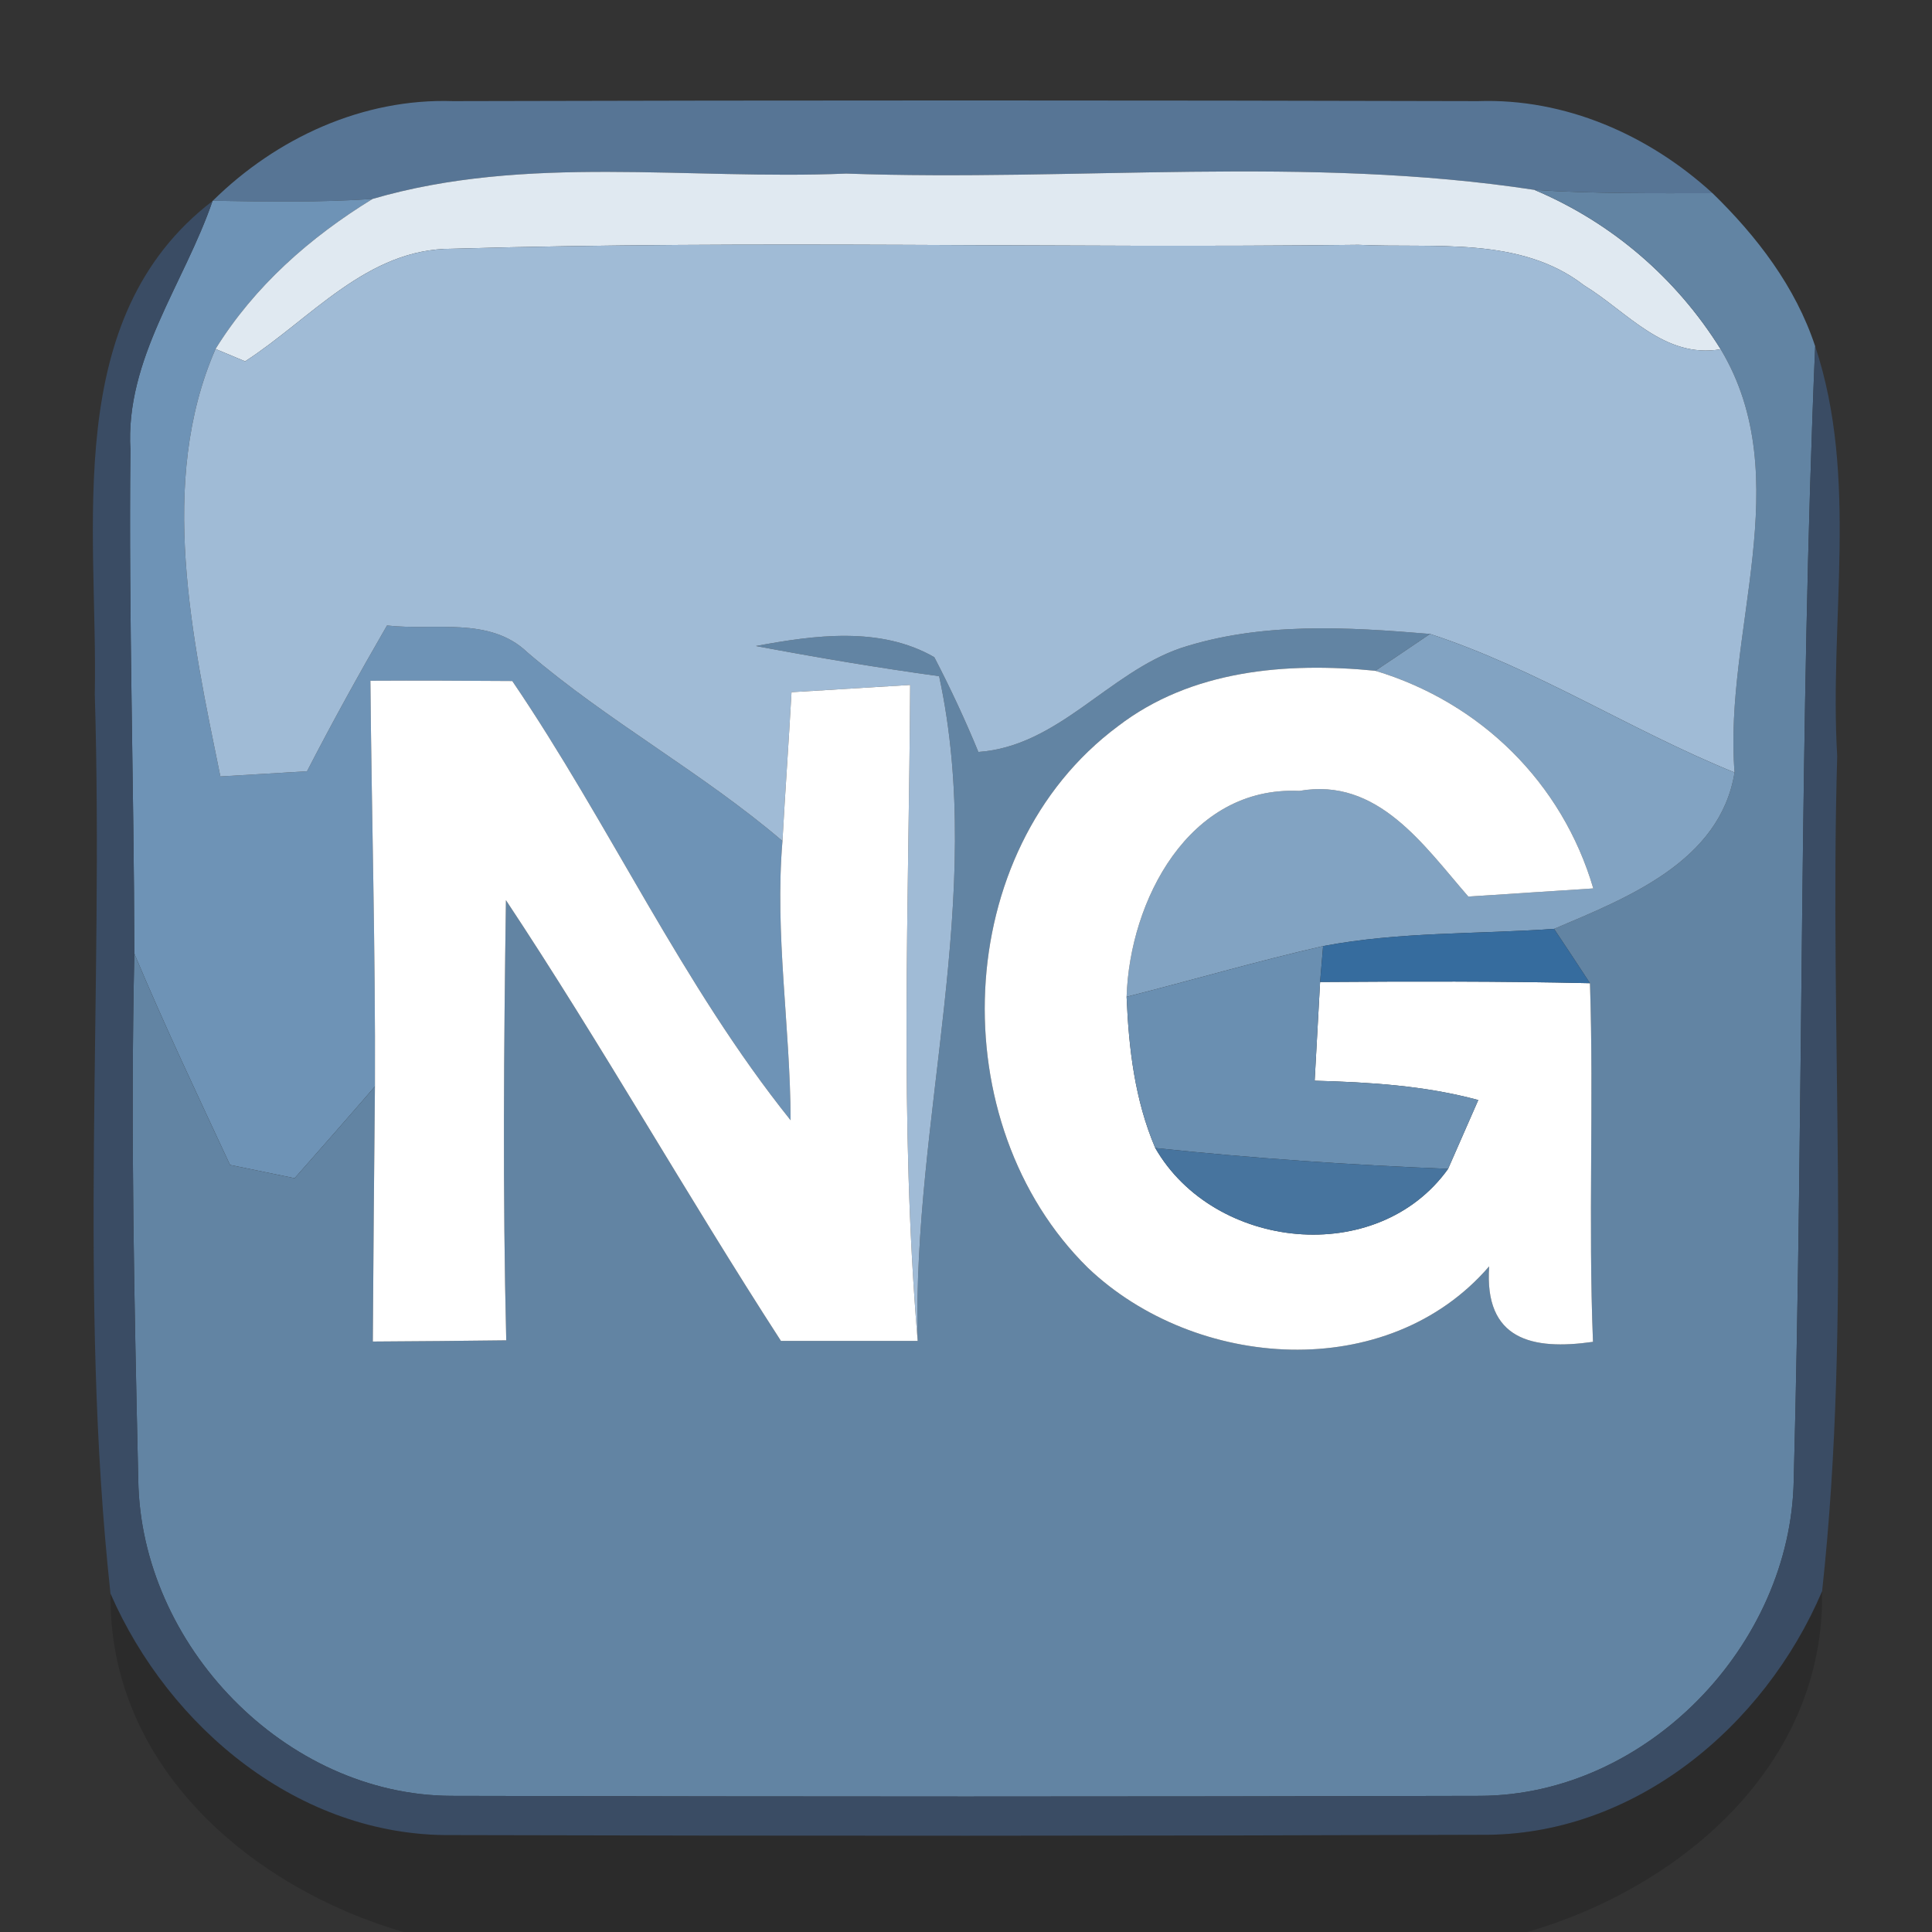 <?xml version="1.0" encoding="UTF-8" ?>
<!DOCTYPE svg PUBLIC "-//W3C//DTD SVG 1.1//EN" "http://www.w3.org/Graphics/SVG/1.1/DTD/svg11.dtd">
<svg width="64pt" height="64pt" viewBox="0 0 64 64" version="1.1" xmlns="http://www.w3.org/2000/svg">
<rect x="0" y="0" width="64" height="64" fill="#333333" stroke="none"/>
<g id="#597899f8">
<path fill="#597899" opacity="0.97" d=" M 7.05 6.65 C 9.16 4.57 12.02 3.25 15.01 3.35 C 26.33 3.32 37.64 3.32 48.96 3.35 C 51.85 3.25 54.62 4.47 56.73 6.40 C 54.76 6.40 52.80 6.42 50.83 6.29 C 43.30 5.14 35.62 6.02 28.03 5.75 C 22.80 5.97 17.44 5.10 12.34 6.59 C 10.58 6.71 8.81 6.68 7.05 6.65 Z" />
</g>
<g id="#6e93b6ff">
<path fill="#6e93b6" opacity="1.00" d=" M 7.05 6.65 C 8.81 6.68 10.58 6.71 12.34 6.59 C 10.27 7.86 8.43 9.48 7.14 11.56 C 5.22 15.95 6.37 21.17 7.30 25.72 C 8.26 25.66 9.21 25.61 10.17 25.55 C 11.01 23.92 11.90 22.31 12.82 20.72 C 14.37 20.90 16.22 20.41 17.47 21.61 C 20.14 23.90 23.25 25.58 25.92 27.86 C 25.66 30.95 26.18 34.02 26.19 37.11 C 22.59 32.62 20.20 27.31 16.97 22.56 C 15.41 22.55 13.84 22.54 12.27 22.55 C 12.31 27.03 12.44 31.51 12.42 35.99 C 11.54 37.01 10.65 38.02 9.76 39.03 C 9.22 38.92 8.15 38.70 7.62 38.59 C 6.54 36.27 5.44 33.95 4.45 31.59 C 4.44 26.03 4.26 20.47 4.32 14.91 C 4.14 11.89 6.10 9.40 7.04 6.66 L 7.05 6.65 Z" />
</g>
<g id="#e0e9f1ff">
<path fill="#e0e9f1" opacity="1.00" d=" M 12.34 6.59 C 17.44 5.10 22.80 5.97 28.03 5.75 C 35.62 6.02 43.30 5.14 50.83 6.29 C 53.39 7.37 55.53 9.21 57.00 11.57 C 55.12 11.89 53.90 10.32 52.47 9.45 C 50.35 7.81 47.50 8.23 45.00 8.11 C 35.00 8.23 24.98 7.95 14.98 8.24 C 12.16 8.23 10.30 10.56 8.12 11.97 L 7.14 11.56 C 8.43 9.48 10.27 7.86 12.34 6.59 Z" />
</g>
<g id="#6284a3ff">
<path fill="#6284a3" opacity="1.00" d=" M 50.83 6.29 C 52.80 6.42 54.76 6.40 56.73 6.40 C 58.20 7.83 59.48 9.50 60.13 11.47 C 59.60 23.98 59.75 36.51 59.42 49.02 C 59.33 54.50 54.55 59.47 49.03 59.49 C 37.67 59.52 26.31 59.52 14.95 59.49 C 9.44 59.47 4.66 54.49 4.58 49.02 C 4.45 43.21 4.32 37.40 4.45 31.59 C 5.44 33.95 6.54 36.27 7.62 38.59 C 8.15 38.70 9.22 38.92 9.76 39.03 C 10.65 38.02 11.54 37.01 12.42 35.99 C 12.39 38.81 12.37 41.62 12.35 44.44 C 13.82 44.43 15.30 44.42 16.77 44.40 C 16.65 39.54 16.69 34.68 16.76 29.82 C 19.93 34.60 22.75 39.60 25.87 44.42 C 27.38 44.42 28.89 44.42 30.40 44.42 C 30.21 37.07 32.68 29.67 31.11 22.40 C 29.08 22.12 27.06 21.78 25.04 21.40 C 26.98 21.04 29.16 20.74 30.95 21.77 C 31.48 22.79 31.97 23.84 32.41 24.91 C 35.06 24.72 36.70 22.30 39.11 21.47 C 41.77 20.60 44.62 20.77 47.37 21.00 C 46.92 21.31 46.01 21.92 45.56 22.22 C 42.61 21.93 39.46 22.19 37.03 24.06 C 31.48 28.19 31.19 37.23 36.04 42.00 C 39.60 45.39 45.97 45.85 49.33 41.95 C 49.16 44.38 50.75 44.74 52.77 44.45 C 52.61 40.49 52.80 36.52 52.67 32.57 C 52.38 32.12 51.78 31.22 51.48 30.77 C 53.91 29.74 56.98 28.54 57.46 25.59 C 57.09 20.93 59.57 15.86 57.00 11.57 C 55.53 9.21 53.39 7.37 50.83 6.29 Z" />
</g>
<g id="#3b506be1">
<path fill="#3b506b" opacity="0.88" d=" M 3.14 23.00 C 3.25 17.46 1.99 10.53 7.04 6.66 C 6.10 9.40 4.14 11.89 4.32 14.91 C 4.26 20.47 4.44 26.03 4.45 31.59 C 4.32 37.40 4.45 43.21 4.58 49.02 C 4.66 54.49 9.44 59.47 14.95 59.49 C 26.31 59.52 37.67 59.52 49.03 59.49 C 54.55 59.47 59.33 54.50 59.42 49.02 C 59.75 36.51 59.60 23.98 60.13 11.47 C 61.58 15.83 60.59 20.54 60.86 25.05 C 60.59 34.26 61.36 43.54 60.36 52.71 C 58.45 57.20 54.12 60.83 49.07 60.78 C 37.70 60.82 26.33 60.82 14.96 60.79 C 9.93 60.84 5.61 57.25 3.66 52.79 C 2.59 42.92 3.44 32.92 3.14 23.00 Z" />
</g>
<g id="#a0bbd6ff">
<path fill="#a0bbd6" opacity="1.00" d=" M 8.12 11.97 C 10.30 10.56 12.16 8.23 14.98 8.24 C 24.98 7.95 35.00 8.23 45.00 8.11 C 47.50 8.23 50.35 7.81 52.47 9.45 C 53.90 10.32 55.12 11.89 57.00 11.57 C 59.57 15.86 57.09 20.93 57.46 25.59 C 54.03 24.20 50.89 22.15 47.37 21.00 C 44.62 20.77 41.77 20.60 39.11 21.47 C 36.70 22.30 35.06 24.72 32.41 24.91 C 31.97 23.84 31.48 22.79 30.95 21.77 C 29.16 20.74 26.98 21.04 25.04 21.40 C 27.06 21.78 29.08 22.12 31.11 22.40 C 32.68 29.67 30.21 37.07 30.40 44.42 C 29.79 37.19 30.11 29.94 30.15 22.69 C 28.84 22.77 27.53 22.85 26.22 22.93 C 26.13 24.57 26.01 26.21 25.92 27.86 C 23.25 25.58 20.14 23.90 17.47 21.61 C 16.22 20.41 14.37 20.90 12.82 20.72 C 11.90 22.31 11.01 23.92 10.17 25.55 C 9.21 25.61 8.26 25.66 7.30 25.72 C 6.37 21.17 5.22 15.95 7.14 11.56 L 8.12 11.97 Z" />
</g>
<g id="#82a3c2ff">
<path fill="#82a3c2" opacity="1.00" d=" M 47.37 21.00 C 50.89 22.15 54.03 24.20 57.46 25.59 C 56.98 28.54 53.91 29.74 51.48 30.77 C 48.93 30.95 46.35 30.86 43.83 31.34 C 41.64 31.84 39.49 32.47 37.32 33.02 C 37.42 29.84 39.38 26.03 43.04 26.20 C 45.64 25.74 47.16 28.00 48.64 29.70 C 49.67 29.63 51.74 29.50 52.78 29.43 C 51.75 25.92 49.04 23.27 45.56 22.22 C 46.01 21.92 46.92 21.31 47.37 21.00 Z" />
</g>
<g id="#ffffffff">
<path fill="#ffffff" opacity="1.00" d=" M 37.03 24.06 C 39.46 22.19 42.61 21.93 45.56 22.22 C 49.04 23.27 51.75 25.92 52.78 29.43 C 51.74 29.50 49.67 29.63 48.64 29.70 C 47.16 28.00 45.64 25.74 43.04 26.20 C 39.38 26.03 37.42 29.84 37.32 33.02 C 37.39 34.72 37.59 36.44 38.27 38.03 C 40.22 41.42 45.62 42.00 47.97 38.72 C 48.22 38.15 48.72 37.01 48.97 36.44 C 47.20 35.96 45.37 35.85 43.55 35.80 C 43.61 34.71 43.67 33.62 43.73 32.53 C 46.71 32.51 49.69 32.50 52.67 32.57 C 52.80 36.52 52.61 40.49 52.77 44.45 C 50.75 44.74 49.16 44.38 49.33 41.95 C 45.97 45.85 39.60 45.39 36.04 42.00 C 31.19 37.23 31.48 28.19 37.03 24.06 Z" />
<path fill="#ffffff" opacity="1.00" d=" M 12.27 22.55 C 13.84 22.54 15.41 22.55 16.97 22.56 C 20.20 27.31 22.59 32.62 26.19 37.11 C 26.18 34.02 25.66 30.95 25.92 27.86 C 26.01 26.21 26.13 24.57 26.22 22.93 C 27.53 22.85 28.84 22.77 30.15 22.69 C 30.11 29.94 29.79 37.19 30.40 44.42 C 28.89 44.42 27.38 44.42 25.87 44.42 C 22.75 39.60 19.93 34.60 16.76 29.82 C 16.69 34.68 16.65 39.54 16.77 44.40 C 15.30 44.42 13.82 44.43 12.35 44.44 C 12.37 41.62 12.39 38.81 12.42 35.99 C 12.44 31.51 12.31 27.03 12.27 22.55 Z" />
</g>
<g id="#6a8fb1ff">
<path fill="#6a8fb1" opacity="1.00" d=" M 37.32 33.02 C 39.49 32.47 41.64 31.84 43.83 31.34 L 43.73 32.53 C 43.67 33.62 43.61 34.71 43.55 35.80 C 45.37 35.85 47.20 35.96 48.97 36.44 C 48.72 37.01 48.22 38.15 47.97 38.72 C 44.73 38.59 41.49 38.37 38.27 38.03 C 37.59 36.44 37.39 34.72 37.32 33.02 Z" />
</g>
<g id="#366c9eff">
<path fill="#366c9e" opacity="1.00" d=" M 43.83 31.34 C 46.35 30.86 48.93 30.95 51.48 30.77 C 51.78 31.22 52.38 32.12 52.67 32.57 C 49.69 32.50 46.71 32.51 43.73 32.53 L 43.83 31.34 Z" />
</g>
<g id="#47749eff">
<path fill="#47749e" opacity="1.00" d=" M 38.27 38.03 C 41.49 38.37 44.73 38.59 47.97 38.72 C 45.62 42.00 40.22 41.42 38.27 38.03 Z" />
</g>
<g id="#00000026">
<path fill="#000000" opacity="0.15" d=" M 3.66 52.79 C 5.61 57.25 9.93 60.84 14.96 60.79 C 26.33 60.82 37.70 60.82 49.07 60.78 C 54.12 60.83 58.45 57.20 60.36 52.71 C 60.46 58.45 55.72 62.51 50.60 64.00 L 13.36 64.00 C 8.27 62.51 3.59 58.49 3.66 52.79 Z" />
</g>
</svg>
